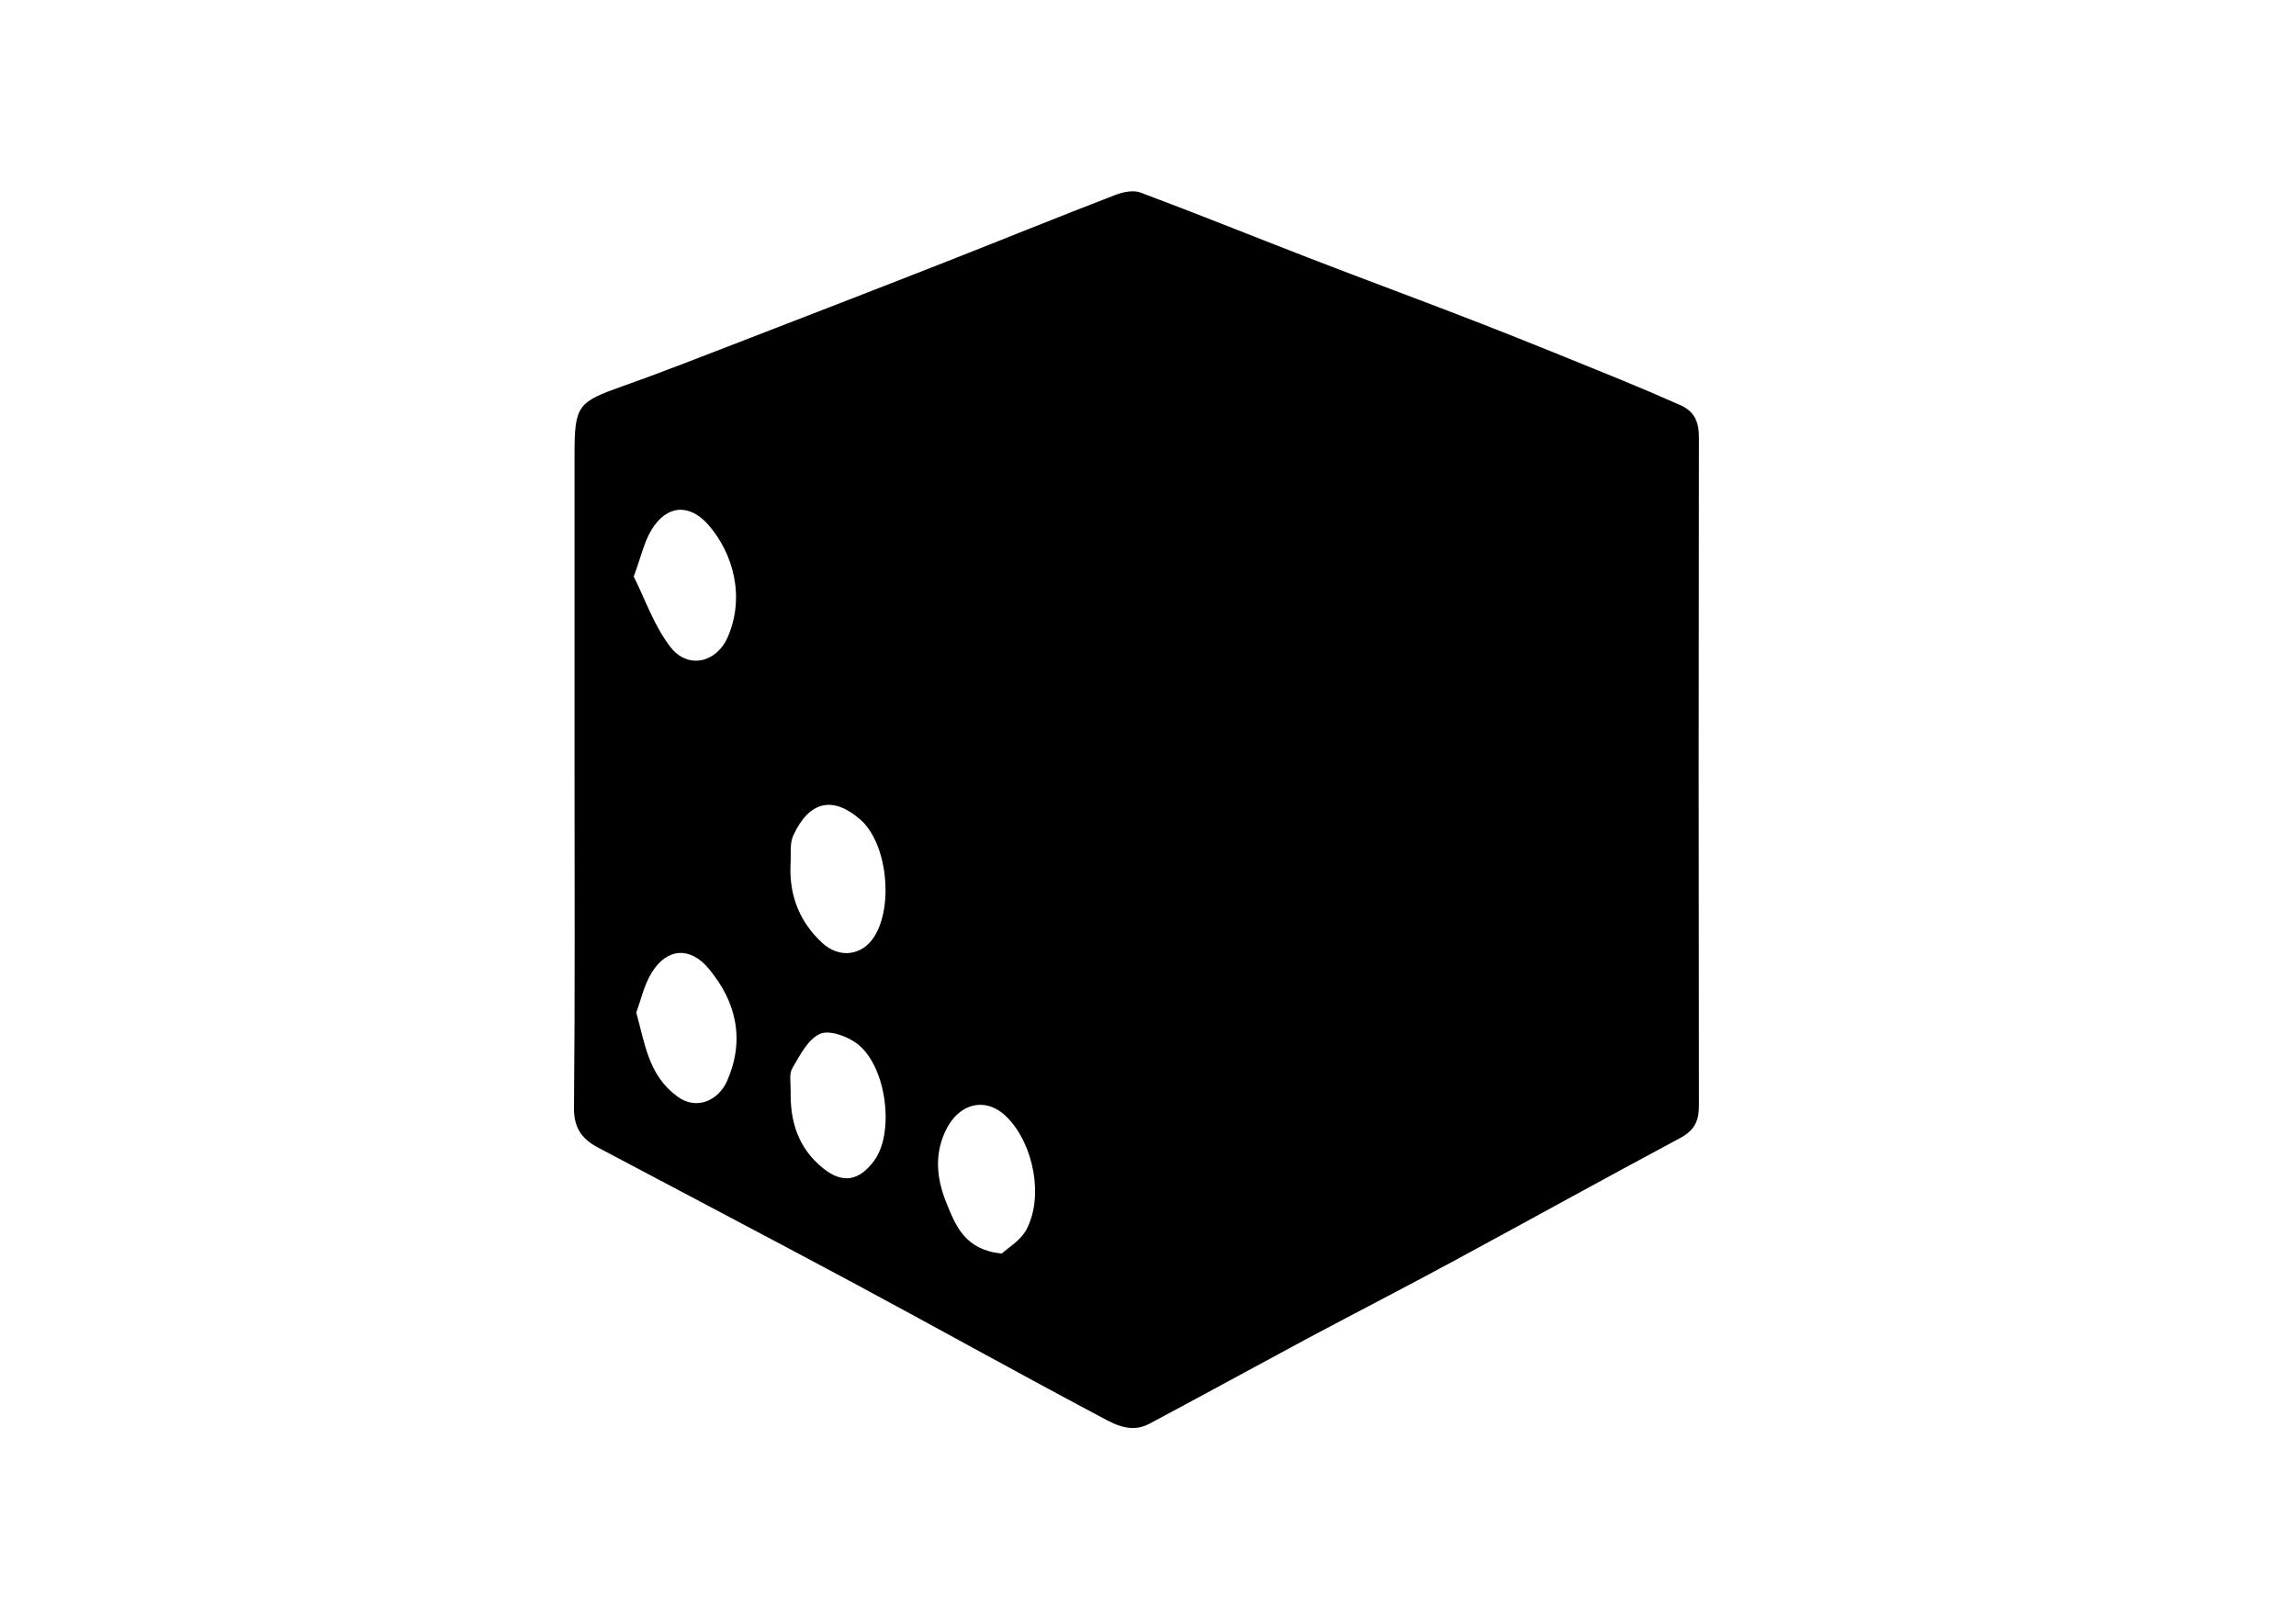<svg width="60" height="42" viewBox="0 0 60 42" fill="none" xmlns="http://www.w3.org/2000/svg">
<path d="M15.014 20.145C15.014 17.391 15.014 14.633 15.014 11.88C15.014 10.588 15.099 10.508 16.287 10.087C17.384 9.699 18.468 9.268 19.551 8.852C21.287 8.18 23.028 7.509 24.76 6.827C26.217 6.255 27.669 5.664 29.131 5.101C29.339 5.02 29.614 4.959 29.808 5.034C31.274 5.583 32.731 6.17 34.193 6.737C35.688 7.315 37.192 7.868 38.687 8.45C39.913 8.928 41.133 9.425 42.349 9.921C42.869 10.134 43.385 10.357 43.901 10.584C44.265 10.74 44.397 11.009 44.397 11.421C44.388 17.249 44.388 23.073 44.397 28.901C44.397 29.299 44.279 29.54 43.915 29.739C41.933 30.799 39.969 31.887 37.992 32.956C36.733 33.637 35.466 34.29 34.203 34.962C32.812 35.709 31.425 36.471 30.03 37.214C29.5 37.493 29.032 37.171 28.601 36.944C26.482 35.818 24.386 34.649 22.271 33.514C20.057 32.327 17.834 31.163 15.615 29.985C15.208 29.767 14.995 29.479 15 28.958C15.028 26.025 15.014 23.092 15.014 20.159V20.145ZM20.658 22.6C20.625 23.404 20.89 24.085 21.477 24.634C21.926 25.06 22.536 24.984 22.853 24.469C23.355 23.66 23.184 22.032 22.48 21.417C21.76 20.793 21.145 20.935 20.729 21.838C20.63 22.056 20.677 22.34 20.658 22.595V22.6ZM20.663 28.495C20.639 29.299 20.857 30.008 21.505 30.529C22.016 30.945 22.451 30.869 22.844 30.335C23.388 29.597 23.166 27.851 22.394 27.274C22.134 27.08 21.666 26.91 21.424 27.023C21.112 27.165 20.904 27.581 20.706 27.917C20.616 28.069 20.668 28.301 20.658 28.499L20.663 28.495ZM16.561 15.069C16.855 15.65 17.091 16.36 17.526 16.918C17.985 17.5 18.728 17.316 19.017 16.653C19.475 15.598 19.163 14.463 18.51 13.716C18.009 13.148 17.418 13.2 17.025 13.848C16.831 14.17 16.75 14.557 16.561 15.069ZM16.628 26.465C16.859 27.307 16.954 28.107 17.697 28.655C18.208 29.034 18.775 28.755 18.998 28.258C19.466 27.198 19.258 26.2 18.52 25.315C18.028 24.729 17.422 24.776 17.025 25.429C16.831 25.751 16.746 26.139 16.628 26.465ZM26.179 32.762C26.34 32.615 26.671 32.421 26.822 32.137C27.277 31.286 27.016 29.923 26.33 29.214C25.767 28.632 25.039 28.831 24.698 29.578C24.391 30.25 24.504 30.888 24.75 31.484C24.977 32.033 25.219 32.667 26.174 32.762H26.179Z" fill="black"/>
</svg>
